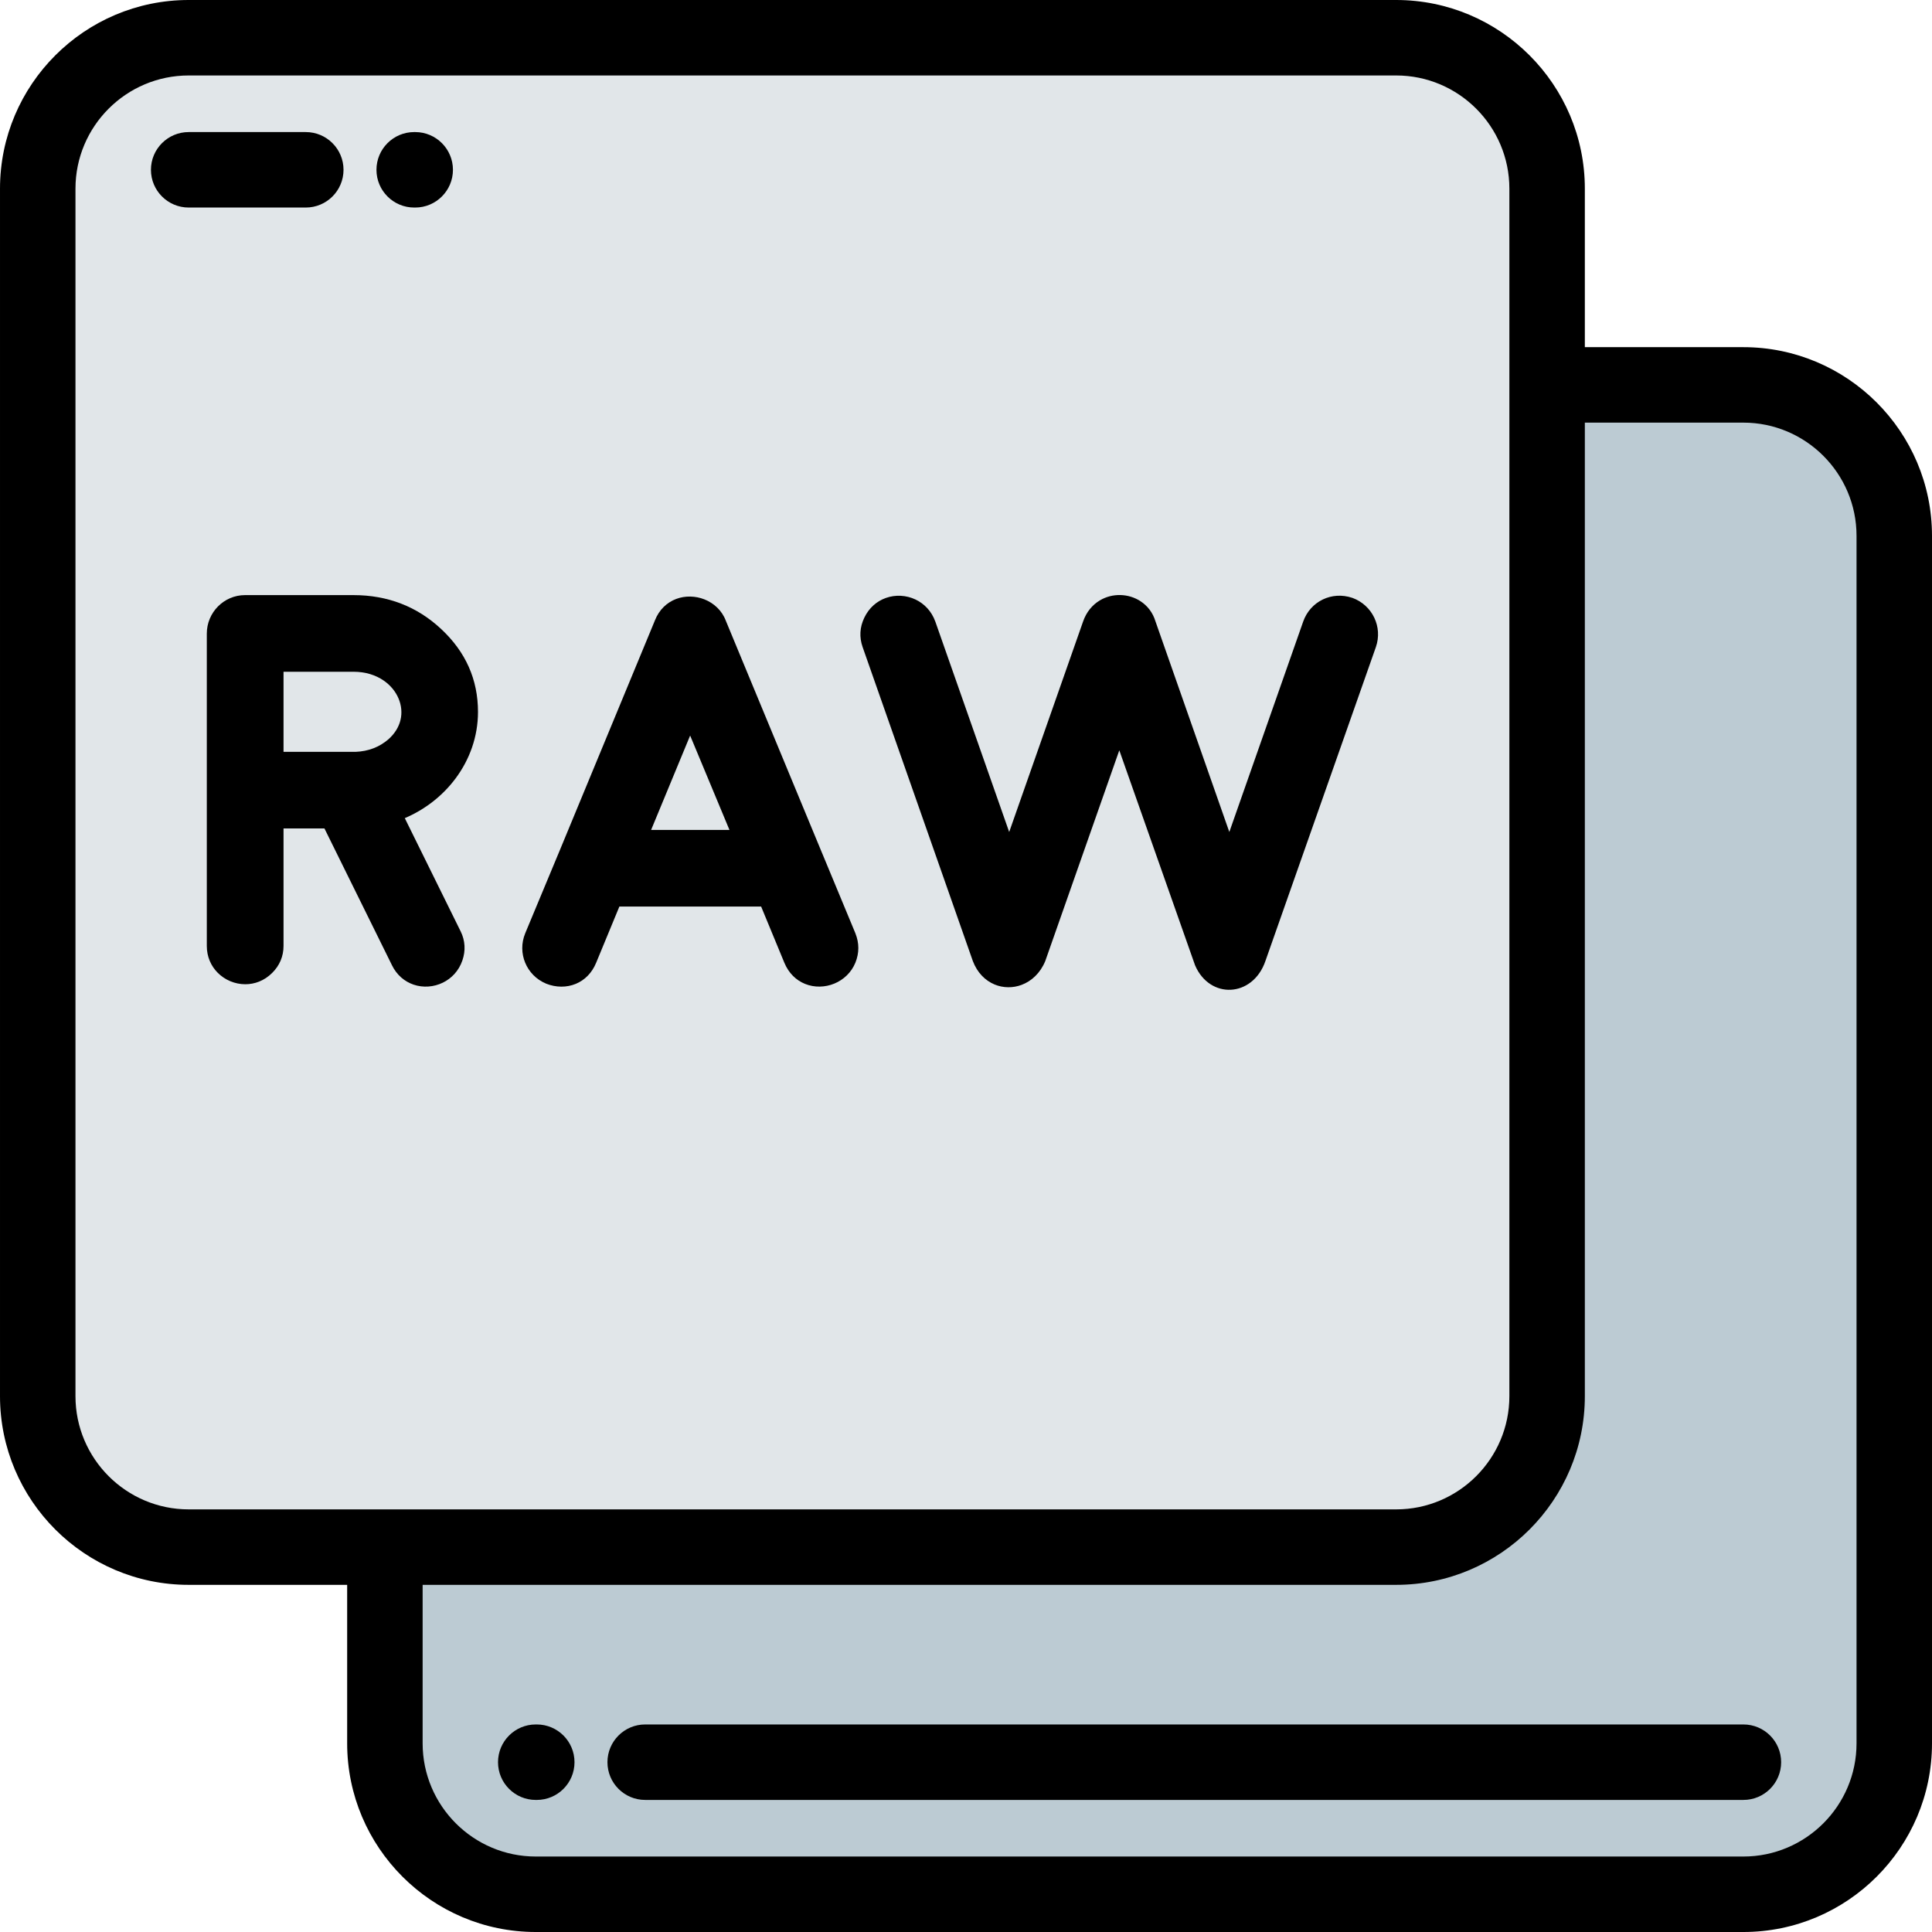 <?xml version="1.0" encoding="iso-8859-1"?>
<!-- Generator: Adobe Illustrator 19.0.0, SVG Export Plug-In . SVG Version: 6.00 Build 0)  -->
<svg version="1.1" id="Capa_1" xmlns="http://www.w3.org/2000/svg" xmlns:xlink="http://www.w3.org/1999/xlink" x="0px" y="0px"
	 viewBox="0 0 512.002 512.002" style="enable-background:new 0 0 512.002 512.002;" xml:space="preserve">
<g>
	<path style="fill:#E1E6E9;" d="M410.001,370.002v-268V50c0-22-18-40-40-40h-320c-22.001,0-40,18-40,40v320.002
		c0,22,17.999,40,40,40h52.001h267.999C392.001,410.002,410.001,392.002,410.001,370.002z"/>
	<path style="fill:#BCCBD3;" d="M410.001,370.002c0,22-18,40-40,40H102.002v52c0,22.002,18,40,40,40h320c22,0,40-17.998,40-40v-320
		c0-22-18-40-40-40h-52.001V370.002z"/>
</g>
<path d="M462.002,92.002h-42.001V50c0-27.57-22.43-50-50-50h-320c-27.57,0-50,22.43-50,50v320.002c0,27.57,22.43,50,50,50h42.001v42
	c0,27.57,22.43,50,50,50h320c27.57,0,50-22.43,50-50v-320C512.001,114.432,489.573,92.002,462.002,92.002z M20.001,370.002V50
	c0-16.542,13.458-30,30-30h320c16.542,0,30,13.458,30,30v320.002c0,16.542-13.458,30-30,30h-320
	C33.459,400.002,20.001,386.544,20.001,370.002z M492.002,462.002c0,16.542-13.458,30-30,30h-320c-16.542,0-30-13.458-30-30v-42
	h257.999c27.57,0,50-22.43,50-50v-258h42.001c16.542,0,30,13.458,30,30V462.002z"/>
<path d="M462.024,457.002H170.981c-5.522,0-10,4.478-10,10c0,5.523,4.478,10,10,10h291.043c5.522,0,10-4.477,10-10
	S467.546,457.002,462.024,457.002z"/>
<path d="M142.25,457.002h-0.27c-5.522,0-10,4.478-10,10c0,5.523,4.478,10,10,10h0.27c5.523,0,10-4.477,10-10
	S147.773,457.002,142.25,457.002z"/>
<path d="M109.766,55h0.27c5.522,0,10-4.478,10-10s-4.478-10-10-10h-0.27c-5.522,0-10,4.478-10,10S104.244,55,109.766,55z"/>
<path d="M91.036,45c0-5.522-4.478-10-10-10H50.001c-5.522,0-10,4.478-10,10s4.478,10,10,10h31.034
	C86.558,55,91.036,50.522,91.036,45z"/>
<path d="M103.84,255.738c1.315,2.699,3.416,4.4,5.763,5.201c1.275,0.434,2.616,0.596,3.938,0.502
	c1.317-0.094,2.618-0.44,3.812-1.022c2.307-1.123,4.237-3.123,5.179-5.881h0.002c0.45-1.307,0.639-2.609,0.564-3.904
	c-0.075-1.307-0.414-2.576-1.014-3.805l-0.008-0.008l-14.8-30.002c5.407-2.305,10.07-5.975,13.466-10.537
	c3.725-5.006,5.931-11.08,5.931-17.604c0-8.588-3.248-15.902-9.743-21.965c-3.196-2.992-6.739-5.242-10.627-6.744
	c-3.891-1.506-8.097-2.258-12.612-2.258H64.936c-2.793,0-5.327,1.145-7.163,2.996c-1.832,1.85-2.968,4.396-2.968,7.205v82.777
	c0,2.896,1.137,5.338,2.893,7.105c0.962,0.969,2.107,1.728,3.349,2.246c1.249,0.52,2.597,0.797,3.953,0.797
	c2.49,0,5.028-0.92,7.096-2.967c1.004-0.99,1.761-2.09,2.271-3.297c0.516-1.221,0.771-2.516,0.771-3.885v-31.139h10.844
	l17.862,36.184L103.84,255.738z M102.935,195.92L102.935,195.92c-1.205,1.039-2.538,1.838-3.996,2.395
	c-1.45,0.553-3.02,0.865-4.704,0.934v-0.006H75.138v-21.221H93.69c3.19,0,5.9,0.893,7.984,2.328c1.83,1.26,3.187,2.939,3.96,4.791
	c0.759,1.816,0.957,3.801,0.49,5.709C105.686,192.645,104.651,194.396,102.935,195.92z"/>
<path d="M228.607,171.486l29.181,83.133l0.016,0.047c1.186,3.139,3.318,5.213,5.775,6.234c1.141,0.473,2.355,0.717,3.581,0.73
	c1.219,0.016,2.438-0.197,3.595-0.635c2.602-0.982,4.914-3.084,6.238-6.268l0.039-0.109l19.595-55.779l20.043,56.877l0.047,0.125
	c0.967,2.25,2.404,3.912,4.071,4.99c1.666,1.078,3.544,1.563,5.408,1.465c1.854-0.096,3.686-0.764,5.274-1.992
	c1.666-1.289,3.059-3.191,3.899-5.686l29.251-83.133c0.927-2.66,0.698-5.432-0.42-7.779c-1.12-2.354-3.136-4.285-5.777-5.254
	l-0.055-0.016c-2.721-0.916-5.49-0.688-7.823,0.439c-2.349,1.135-4.243,3.172-5.193,5.861v0.008l-19.568,55.744l-19.571-55.816
	h-0.001c-0.705-2.352-2.14-4.141-3.935-5.322c-1.589-1.047-3.458-1.609-5.345-1.656c-1.887-0.047-3.801,0.42-5.479,1.43
	c-1.938,1.164-3.553,3.031-4.445,5.637h0.002l-19.564,55.73l-19.569-55.746l-0.008-0.016c-0.997-2.779-2.938-4.752-5.235-5.846
	c-1.222-0.584-2.552-0.918-3.899-0.99c-1.34-0.074-2.701,0.115-3.991,0.578c-2.347,0.842-4.429,2.57-5.701,5.24
	c-1.206,2.529-1.354,5.119-0.441,7.766L228.607,171.486z"/>
<path d="M144.688,260.658l0.038,0.023c2.619,1.035,5.435,1.064,7.886,0.041c2.295-0.955,4.242-2.813,5.384-5.6l6.147-14.877h37.566
	l6.148,14.877c1.175,2.844,3.171,4.674,5.459,5.609c1.261,0.518,2.601,0.752,3.932,0.73c1.324-0.021,2.642-0.295,3.865-0.801
	c2.418-0.998,4.496-2.9,5.579-5.547l0.008-0.016c1.023-2.574,1.023-5.152,0-7.727l-0.008-0.031l-8.818-21.24l-0.003,0.002
	l-25.528-61.617h0.001c-1.024-2.709-3.167-4.654-5.674-5.645c-1.165-0.461-2.429-0.715-3.708-0.742
	c-1.28-0.027-2.565,0.178-3.773,0.635c-2.393,0.906-4.479,2.764-5.647,5.719l0.005,0.002l-25.54,61.719h-0.003l-8.818,21.168v0.008
	c-1.076,2.607-1,5.383-0.008,7.783C140.172,257.539,142.088,259.564,144.688,260.658z M182.896,194.928l10.416,25.01h-20.76
	L182.896,194.928z"/>
<g>
</g>
<g>
</g>
<g>
</g>
<g>
</g>
<g>
</g>
<g>
</g>
<g>
</g>
<g>
</g>
<g>
</g>
<g>
</g>
<g>
</g>
<g>
</g>
<g>
</g>
<g>
</g>
<g>
</g>
</svg>

